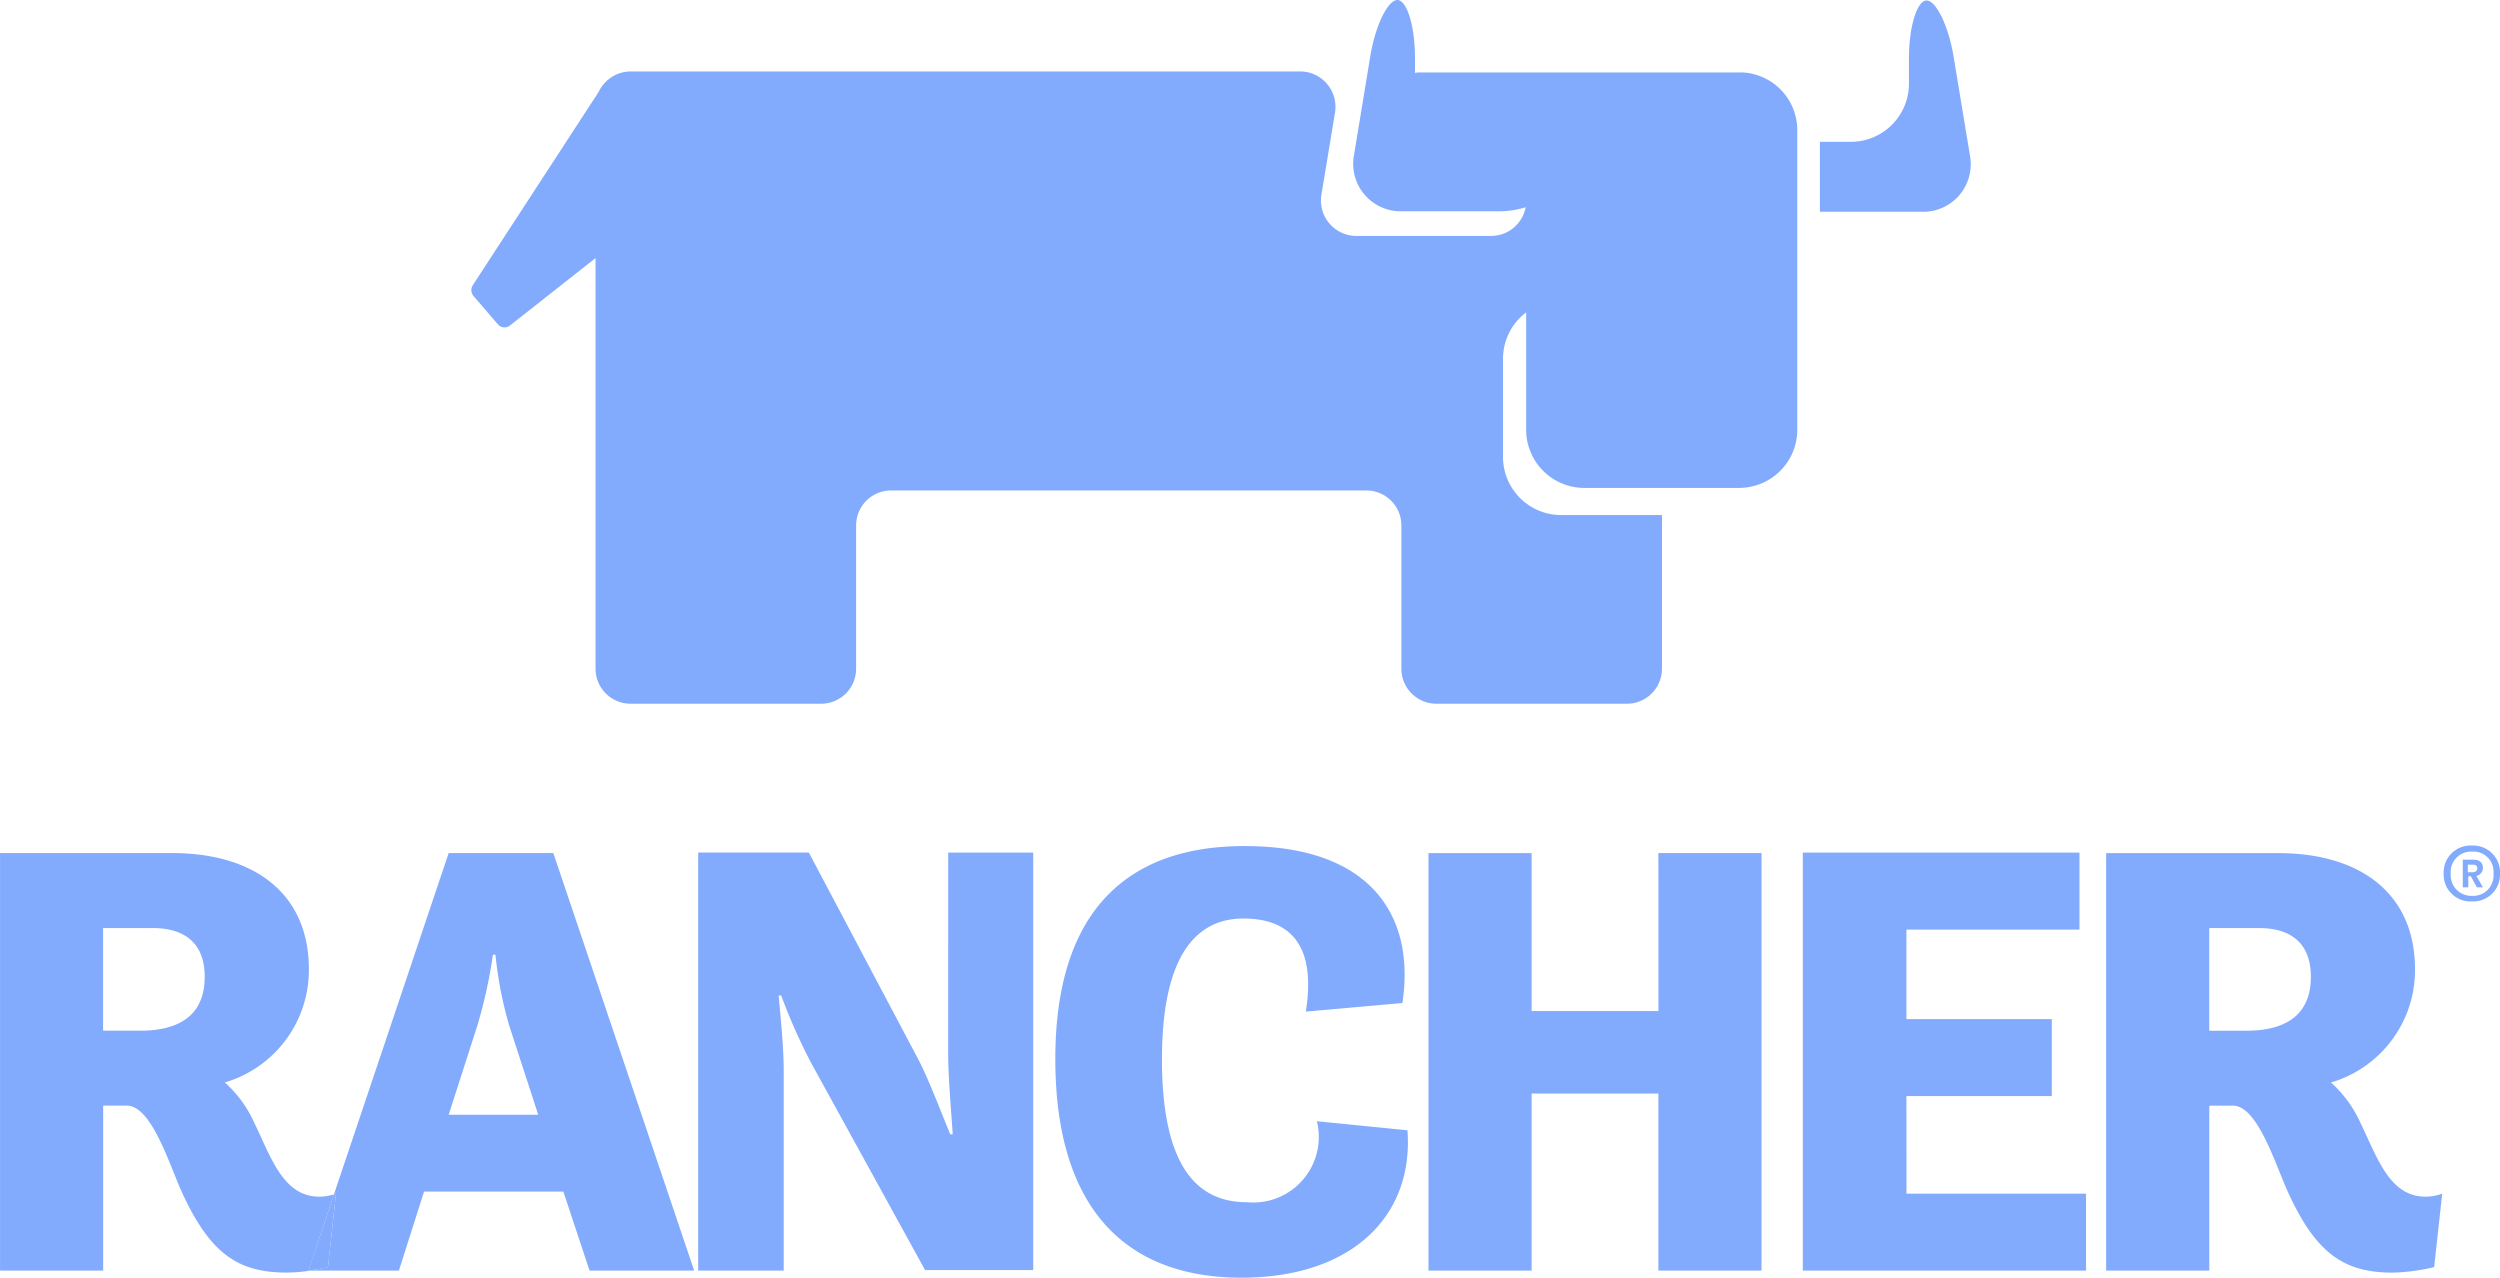 <svg xmlns="http://www.w3.org/2000/svg" width="130.894" height="66.895" viewBox="0 0 130.894 66.895"><defs><style>.a{fill:#82aafd}</style></defs><path class="a" d="M103.136 8.112l-.844-5.109c-.263-1.634-.922-2.977-1.421-2.977s-.923 1.37-.923 3.029v1.343a3.045 3.045 0 01-3.028 3.028h-1.634v3.661h5.321a2.488 2.488 0 002.528-2.976M91.098 3.793H74.375a1.115 1.115 0 00-.29.026v-.79c0-1.659-.422-3.028-.922-3.028s-1.159 1.342-1.423 2.976l-.842 5.109a2.488 2.488 0 002.528 2.976h5.03a4.754 4.754 0 001.423-.21 1.838 1.838 0 01-1.818 1.5h-7.058a1.854 1.854 0 01-1.817-2.16l.711-4.292a1.855 1.855 0 00-1.818-2.16H33.025a1.87 1.87 0 00-1.685 1.08l-6.585 10.113a.477.477 0 00.027.553l1.291 1.5a.454.454 0 00.631.054l4.478-3.529v21.491a1.832 1.832 0 001.843 1.843h9.956a1.833 1.833 0 001.843-1.843v-7.48a1.832 1.832 0 011.843-1.843h24.862a1.832 1.832 0 011.844 1.843v7.48a1.832 1.832 0 001.843 1.843h9.955a1.833 1.833 0 001.845-1.843v-8.034h-5.294a3.045 3.045 0 01-3.028-3.028v-5.163a3.043 3.043 0 011.212-2.422v6.162a3.046 3.046 0 003.028 3.029h8.139a3.046 3.046 0 003.028-3.029v-15.7a3.023 3.023 0 00-3-3.028M17.486 62.534a2.63 2.63 0 01-.763.121c-1.9 0-2.528-2.054-3.423-3.9a6.362 6.362 0 00-1.528-2.081 6.133 6.133 0 004.4-5.926c0-4-2.9-6.084-7.163-6.084H.002v21.86h5.4v-8.638h1.239c1.212 0 2.107 2.712 2.765 4.267 1.527 3.475 3.029 4.476 5.61 4.476a8.329 8.329 0 001.212-.1h-.079zM7.347 53.965H5.398v-5.374h2.608c1.475 0 2.712.633 2.712 2.555 0 2.345-1.816 2.819-3.371 2.819z"/><path class="a" d="M23.491 44.665l-6.005 17.867c.065-.02.106-.037.106-.037l-.422 3.846s-.406.1-.947.184h4.662l1.317-4.135h7.295l1.37 4.135h5.477l-7.374-21.86zm0 13.7l1.5-4.662a25.578 25.578 0 00.817-3.715h.134a20.162 20.162 0 00.738 3.767l1.5 4.609z"/><path class="a" d="M17.592 62.497s-.041.017-.106.037l-1.342 3.993h.079c.541-.083.947-.184.947-.184zm32.052-7.348c0 1.264.159 3 .238 4.24h-.132c-.526-1.29-1.159-2.95-1.659-3.9l-5.742-10.851h-5.794v21.886h4.478V56.019c0-1.185-.158-2.66-.263-3.9h.132a29.337 29.337 0 001.58 3.556l5.953 10.824h5.663V44.64h-4.452zm19.305 3.556a3.433 3.433 0 01-3.661 4.241c-2.37 0-4.451-1.527-4.451-7.48 0-5.636 1.922-7.374 4.267-7.374 2.449 0 3.82 1.4 3.266 4.873l5.057-.449c.711-4.74-1.843-8.216-8.218-8.216-6.031-.027-9.955 3.239-9.955 11.14 0 7.981 3.819 11.457 9.745 11.457 5.82 0 9.033-3.266 8.691-7.717zm17.883-5.768h-6.64v-8.27h-5.4v21.86h5.4v-9.271h6.637v9.271h5.4V44.665h-5.4zm12.984 4.451h7.611v-4.03h-7.611V48.67h9.06v-4.03H94.391v21.886h14.828v-4.03h-9.4zm23.756 1.37a6.359 6.359 0 00-1.528-2.081 6.132 6.132 0 004.4-5.926c0-4-2.9-6.084-7.163-6.084h-9.008v21.86h5.4v-8.638h1.239c1.21 0 2.107 2.712 2.765 4.267 1.527 3.475 3.028 4.476 5.61 4.476a10.557 10.557 0 002.159-.289l.422-3.846a2.6 2.6 0 01-.869.158c-1.899.001-2.531-2.054-3.427-3.897zm-5.952-4.793h-1.949v-5.374h2.608c1.475 0 2.712.633 2.712 2.555 0 2.345-1.817 2.819-3.37 2.819zm11.799-9.693a1.405 1.405 0 00-1.474 1.475 1.4 1.4 0 001.474 1.448 1.4 1.4 0 001.475-1.448 1.406 1.406 0 00-1.475-1.475zm.027 2.634a1.084 1.084 0 01-1.132-1.159 1.069 1.069 0 011.132-1.158 1.049 1.049 0 011.106 1.158 1.064 1.064 0 01-1.106 1.159z"/><path class="a" d="M129.999 45.458c0-.369-.263-.449-.527-.449h-.527v1.448h.289v-.579h.132l.317.579h.316l-.343-.6a.423.423 0 00.343-.399zm-.527.21h-.263v-.395h.263c.1 0 .236.027.236.185a.214.214 0 01-.235.209z"/></svg>